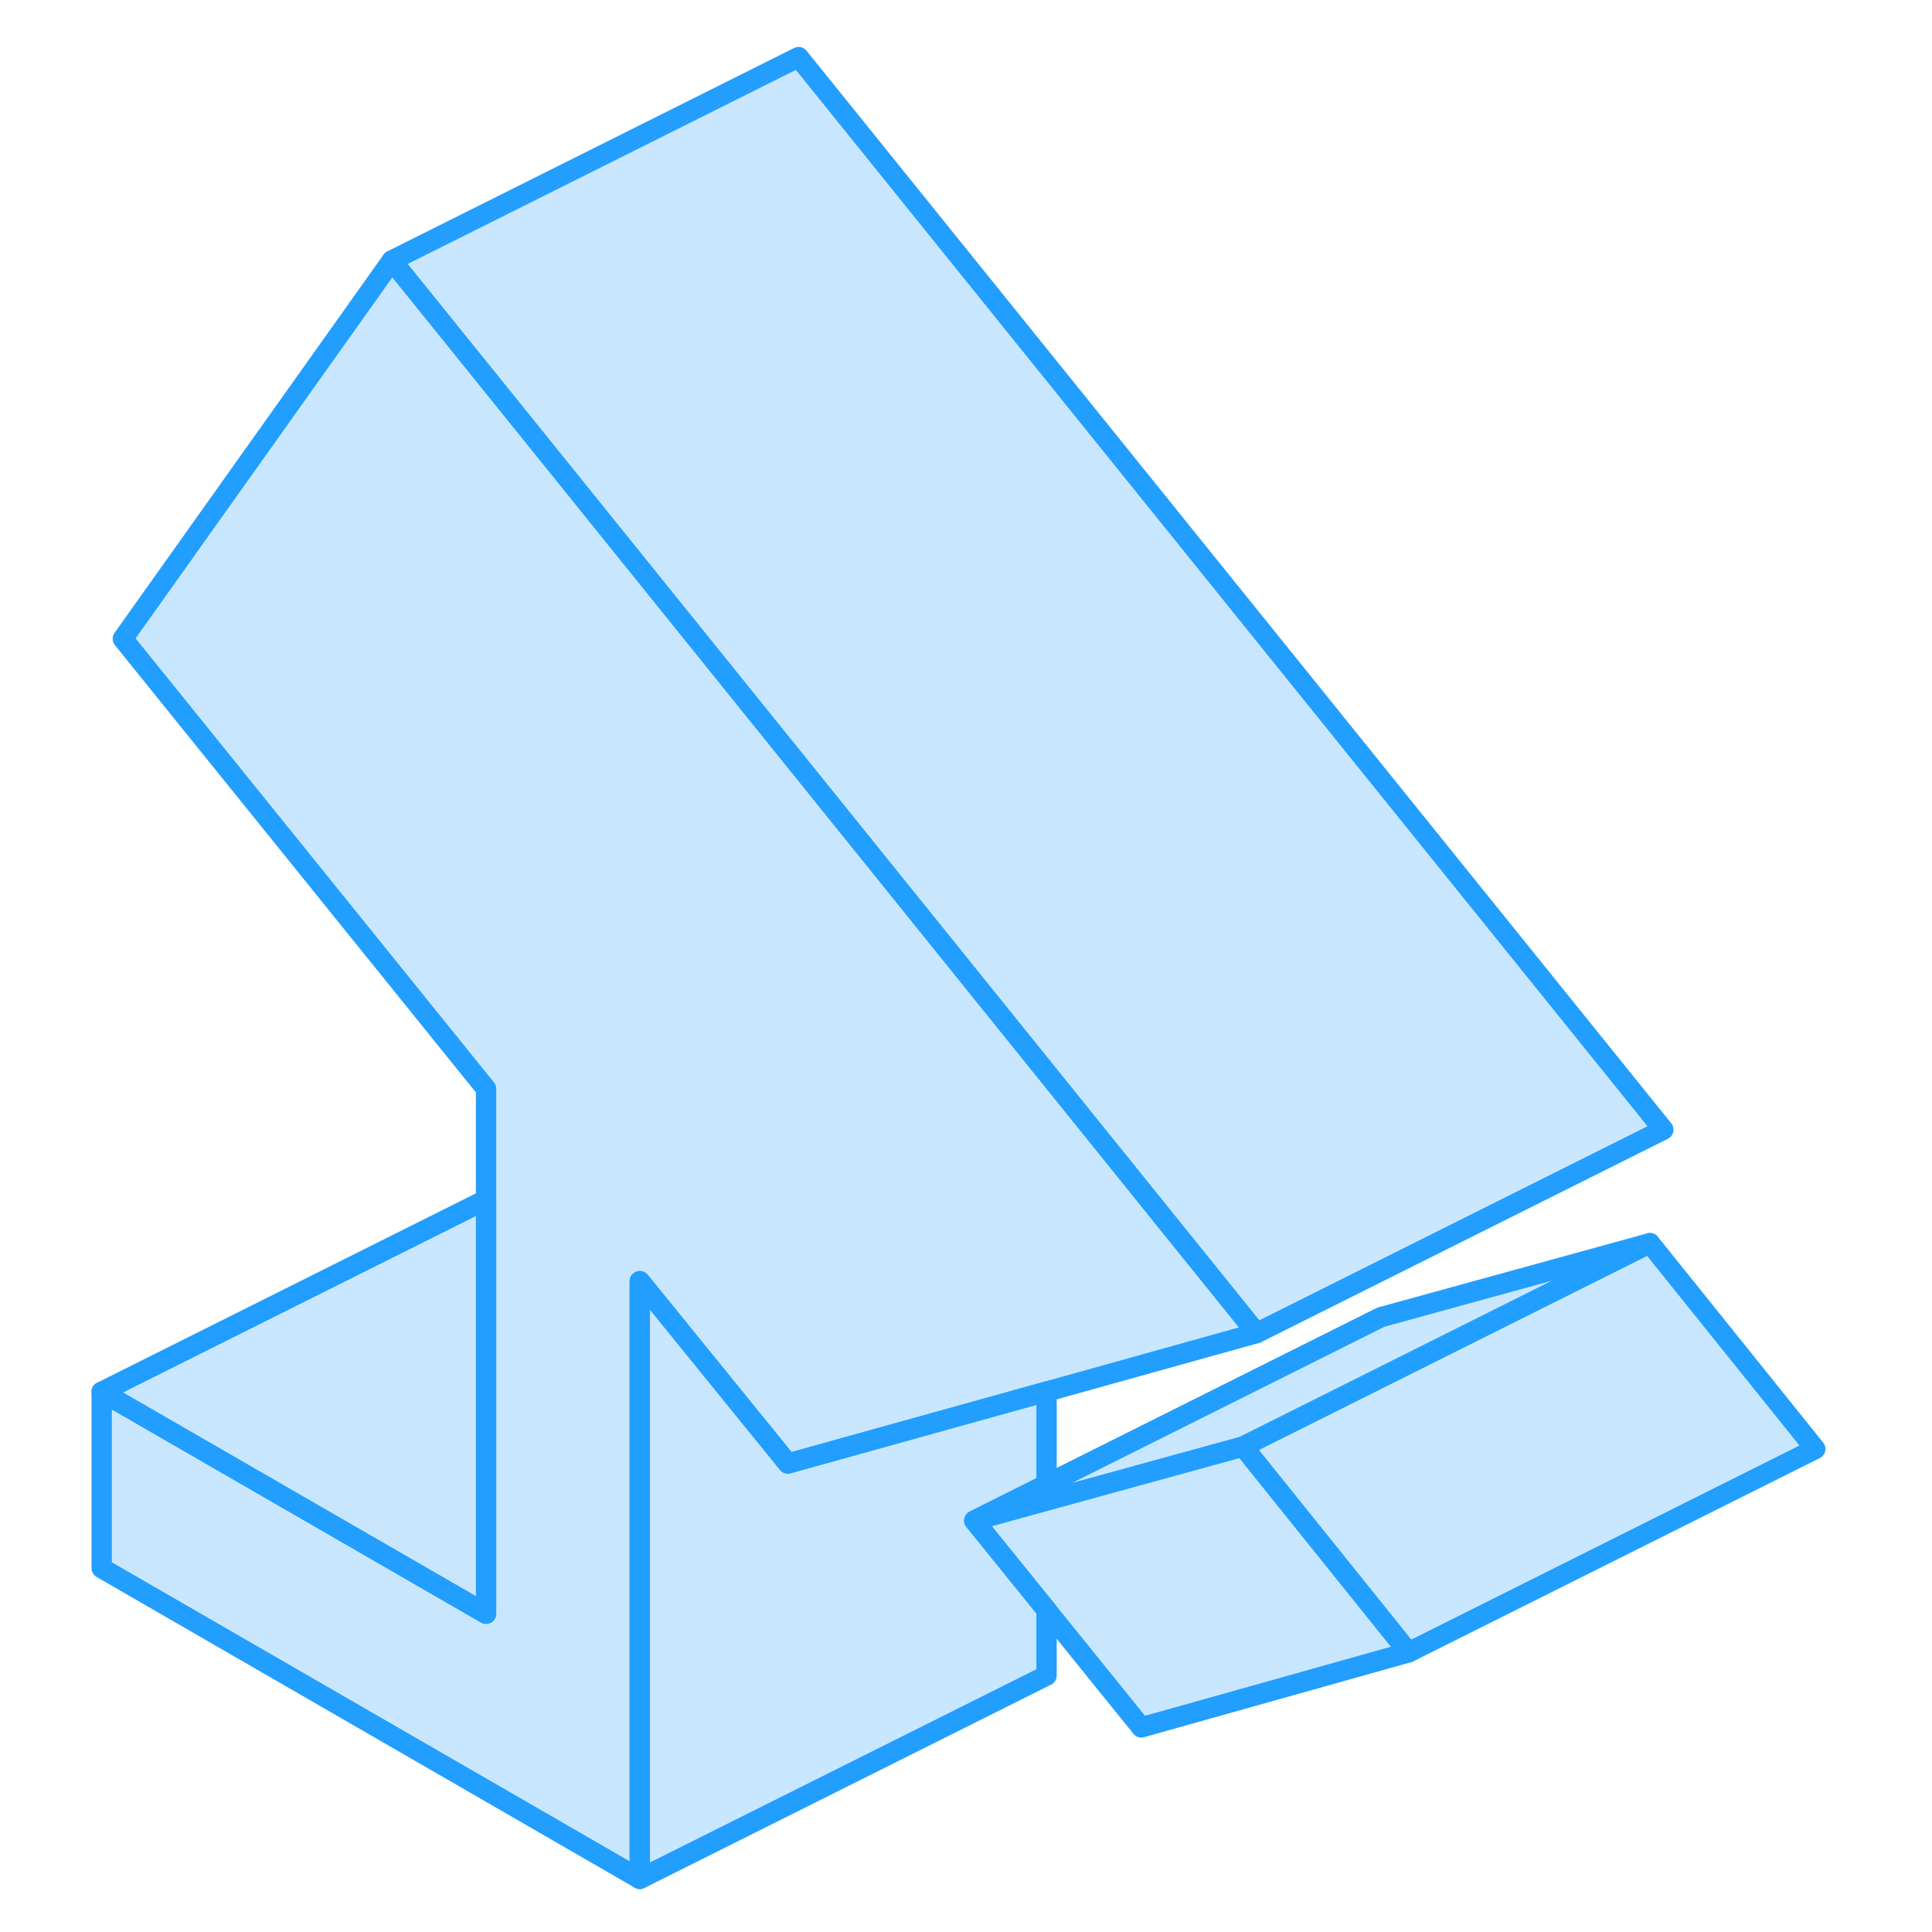 <svg viewBox="0 0 89 95" fill="#c8e7ff" xmlns="http://www.w3.org/2000/svg" height="48" width="48" stroke-width="1px" stroke-linecap="round" stroke-linejoin="round"><path d="M58.79 65.549L48.46 68.429L35.74 71.969L28.46 62.999V92.388L2 77.109V68.439L20.9 79.349V53.539L3.04 31.409L16.27 12.809L23.12 21.299L55.87 61.929L58.79 65.549Z" stroke="#229EFF" stroke-linejoin="round"/><path d="M78.13 61.129L58.13 71.129L48.46 73.789L44.9 74.769L48.46 72.989L64.9 64.769L78.13 61.129Z" stroke="#229EFF" stroke-linejoin="round"/><path d="M66.26 81.249L53.12 84.939L48.46 79.169L44.9 74.769L48.46 73.789L58.13 71.129L66.26 81.249Z" stroke="#229EFF" stroke-linejoin="round"/><path d="M48.46 72.989L44.9 74.769L48.46 79.169V82.389L28.46 92.389V62.999L35.74 71.969L48.46 68.429V72.989Z" stroke="#229EFF" stroke-linejoin="round"/><path d="M78.79 55.549L58.79 65.549L55.87 61.929L23.12 21.299L16.27 12.809L36.27 2.809L78.79 55.549Z" stroke="#229EFF" stroke-linejoin="round"/><path d="M86.26 71.249L66.26 81.249L58.13 71.129L78.13 61.129L86.26 71.249Z" stroke="#229EFF" stroke-linejoin="round"/><path d="M20.9 58.988V79.348L2 68.438L20.9 58.988Z" stroke="#229EFF" stroke-linejoin="round"/></svg>
